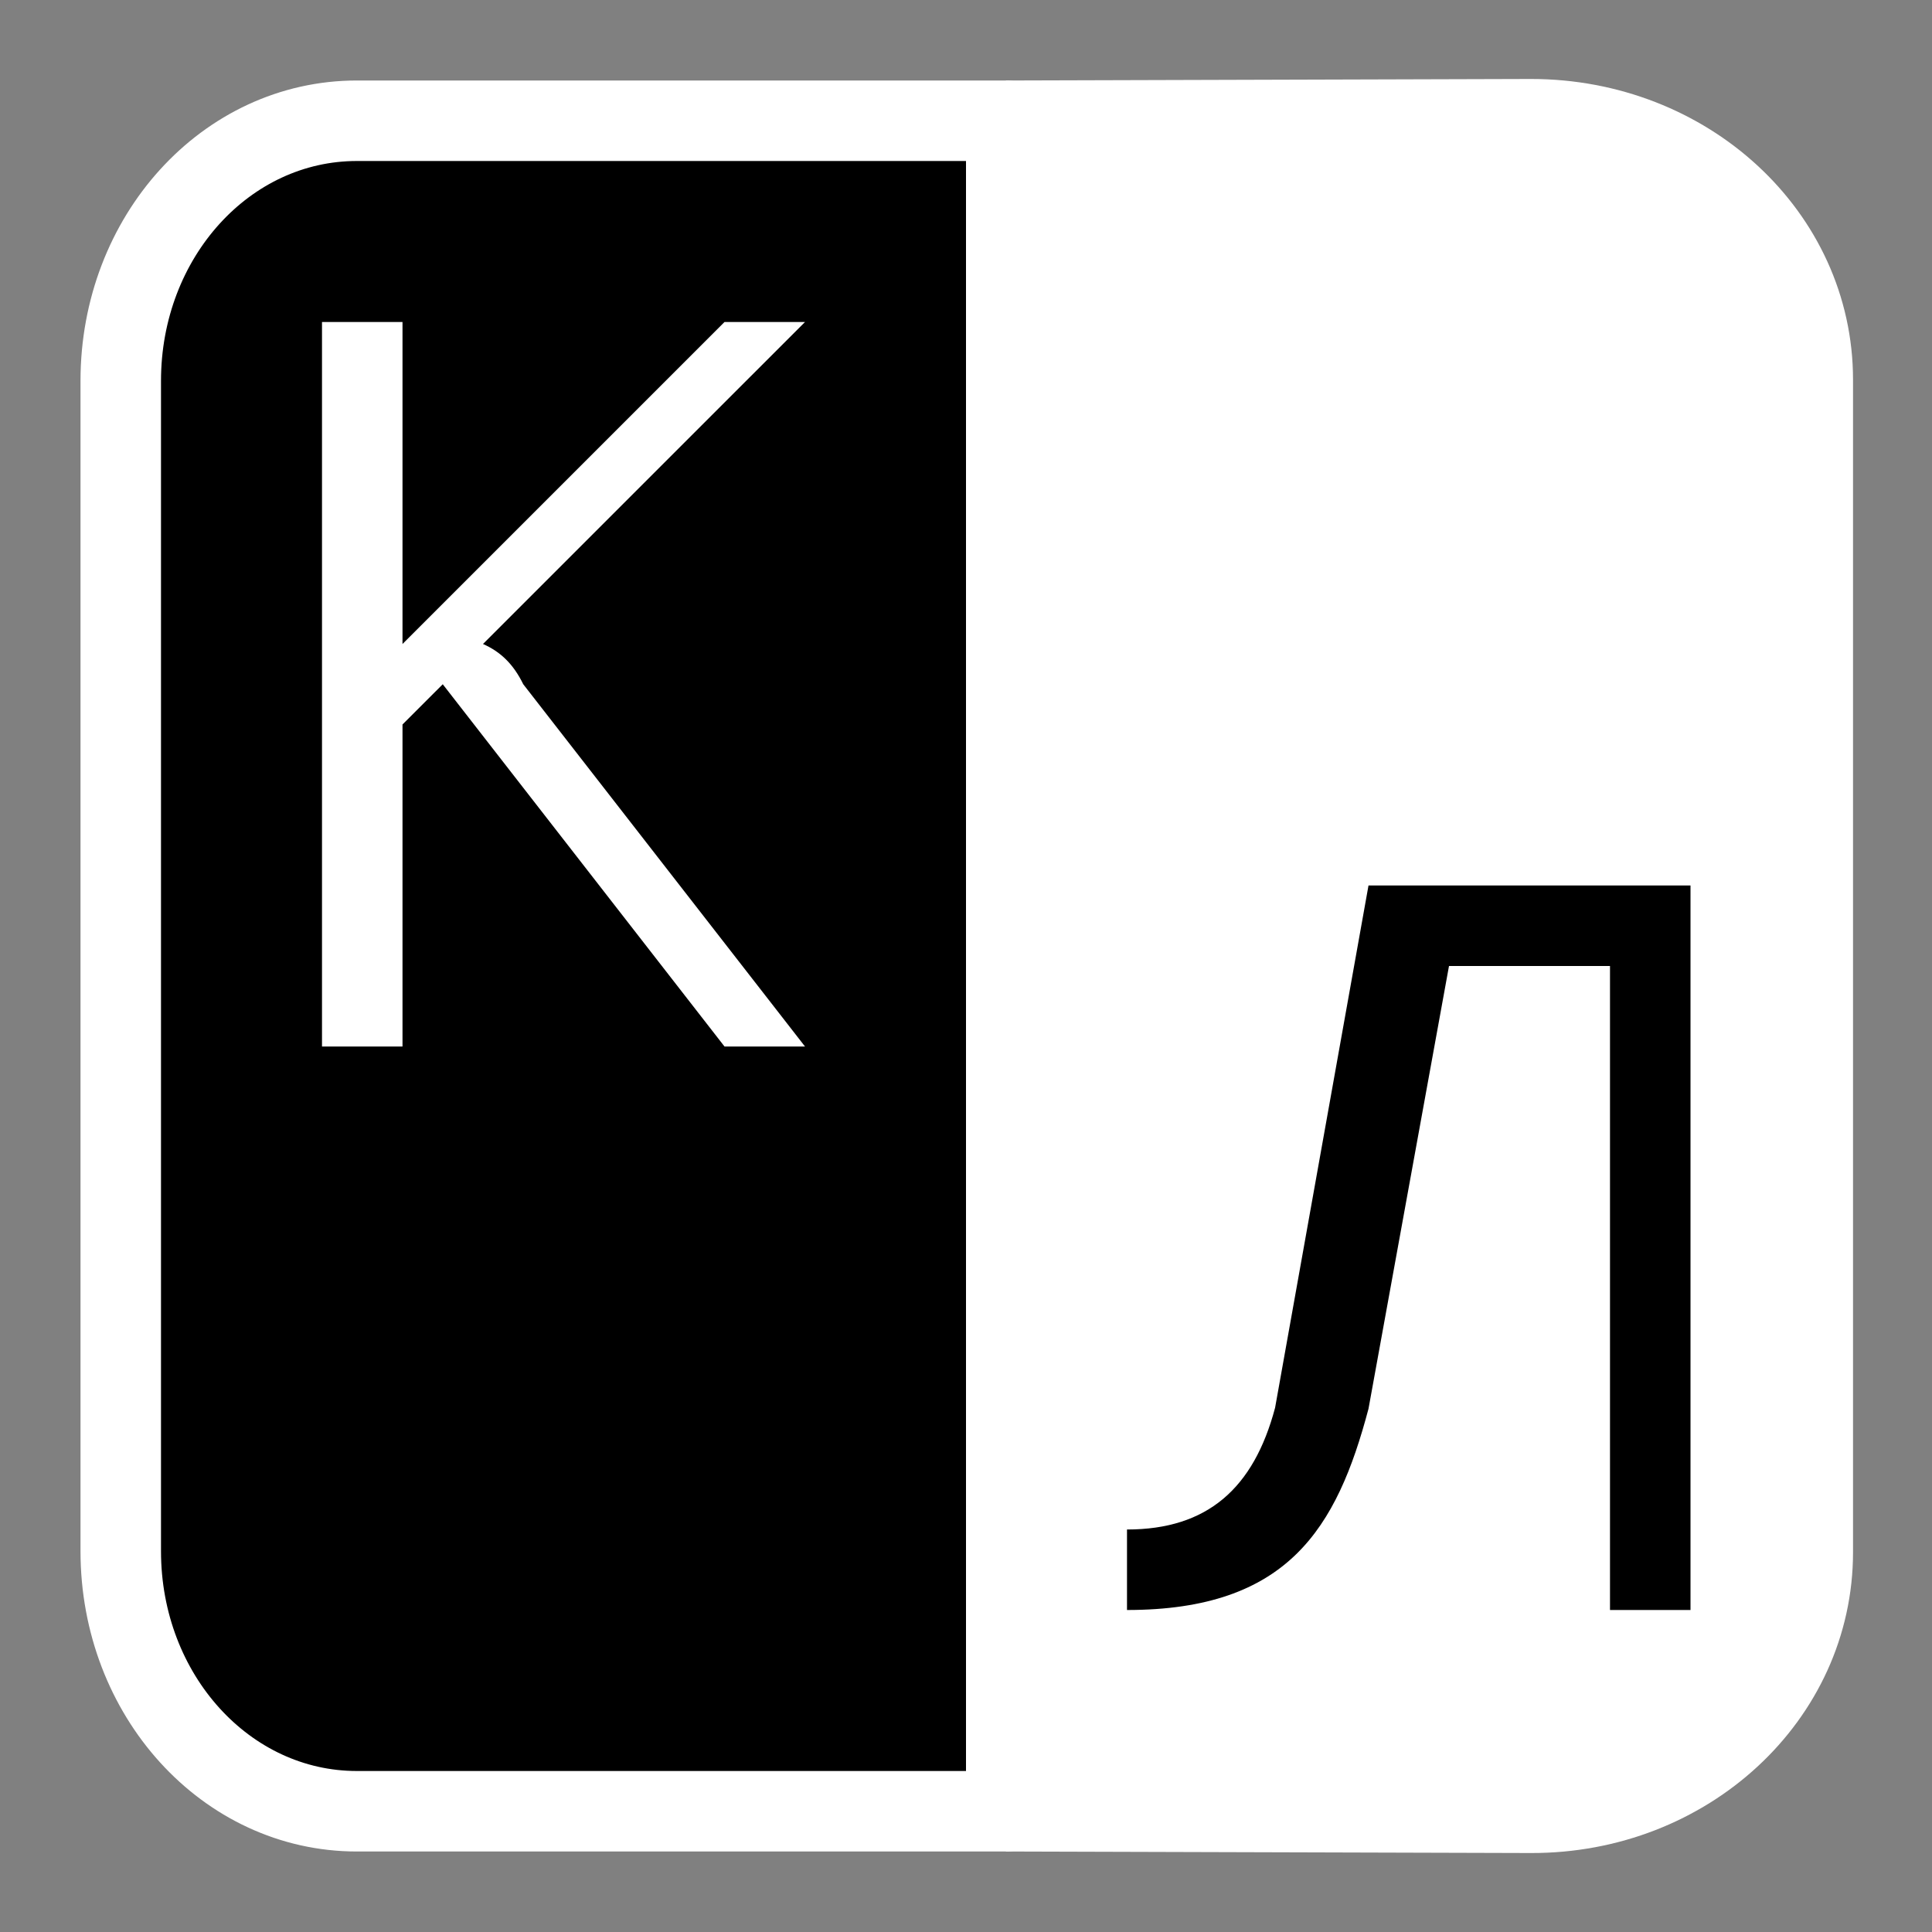 <?xml version="1.0" encoding="UTF-8" standalone="no"?>
<!-- Created with Inkscape (http://www.inkscape.org/) -->

<svg
   width="1536"
   height="1536"
   viewBox="0 0 1536 1536"
   version="1.1"
   id="svg1"
   inkscape:version="1.4 (86a8ad7, 2024-10-11)"
   sodipodi:docname="klconvert3.2-light-150.svg"
   xmlns:inkscape="http://www.inkscape.org/namespaces/inkscape"
   xmlns:sodipodi="http://sodipodi.sourceforge.net/DTD/sodipodi-0.dtd"
   xmlns="http://www.w3.org/2000/svg"
   xmlns:svg="http://www.w3.org/2000/svg"
   xmlns:rdf="http://www.w3.org/1999/02/22-rdf-syntax-ns#"
   xmlns:cc="http://creativecommons.org/ns#"
   xmlns:dc="http://purl.org/dc/elements/1.1/">
  <rect x="0" y="0" width="1536" height="1536" fill="#808080" stroke="none"/>
  <sodipodi:namedview
     id="namedview1"
     pagecolor="#ffffff"
     bordercolor="#666666"
     borderopacity="1.0"
     inkscape:showpageshadow="2"
     inkscape:pageopacity="0.0"
     inkscape:pagecheckerboard="false"
     inkscape:deskcolor="#d1d1d1"
     inkscape:document-units="px"
     showgrid="true"
     inkscape:zoom="0.75058474"
     inkscape:cx="710.11302"
     inkscape:cy="913.28795"
     inkscape:current-layer="svg1">
    <inkscape:grid
       id="grid1"
       units="px"
       originx="0"
       originy="0"
       spacingx="32"
       spacingy="32"
       empcolor="#0099e5"
       empopacity="0.302"
       color="#0099e5"
       opacity="0.149"
       empspacing="2"
       enabled="true"
       visible="true" />
  </sodipodi:namedview>
  <defs
     id="defs1">
    <inkscape:path-effect
       effect="spiro"
       id="path-effect3"
       is_visible="true"
       lpeversion="1" />
    <inkscape:path-effect
       effect="spiro"
       id="path-effect2"
       is_visible="true"
       lpeversion="1" />
    <inkscape:path-effect
       effect="fillet_chamfer"
       id="path-effect1"
       is_visible="true"
       lpeversion="1"
       nodesatellites_param="F,0,0,1,0,0,0,1 @ F,0,0,1,0,192,0,1 @ F,0,0,1,0,192,0,1 @ F,0,0,1,0,192,0,1 @ F,0,0,1,0,0,0,1"
       radius="192"
       unit="px"
       method="auto"
       mode="F"
       chamfer_steps="1"
       flexible="false"
       use_knot_distance="true"
       apply_no_radius="true"
       apply_with_radius="true"
       only_selected="false"
       hide_knots="false" />
  </defs>
  <path
     id="rect1"
     style="fill:#000000;fill-opacity:1;stroke:#ffffff;stroke-width:64;stroke-linecap:round;stroke-linejoin:round;stroke-miterlimit:0;stroke-dasharray:none;stroke-opacity:1;paint-order:normal"
     d="M 800,96 H 283.733 C 179.729,96 96,188.219 96,302.769 V 1233.231 C 96,1347.781 179.729,1440 283.733,1440 H 800 Z"
     sodipodi:nodetypes="csssscc" />
  <path
     id="path1"
     style="fill:#ffffff;fill-opacity:1;stroke:#ffffff;stroke-width:64;stroke-linecap:square;stroke-linejoin:miter;stroke-miterlimit:0;stroke-dasharray:none;stroke-opacity:1;paint-order:normal"
     d="m 800,96 v 1344 l 417.186,1.214 c 124.111,0.361 224.028,-92.386 224.028,-207.143 V 301.929 c 0,-114.757 -99.916,-207.143 -224.028,-207.143 z"
     sodipodi:nodetypes="ccssssc"
     inkscape:label="rect2" />
  <path
     style="-inkscape-font-specification:'Noto Sans, Condensed';fill:#ffffff;fill-opacity:1"
     d="M 640,832 H 576 L 352,544 320,576 V 832 H 256 V 256 h 64 V 512 L 576,256 h 64 L 384,512 c 13.968,6.16 24.14,15.94 32,32 z"
     id="text1"
     aria-label="K"
     sodipodi:nodetypes="cccccccccccccc" />
  <path
     style="-inkscape-font-specification:'Noto Sans, Condensed';fill:#000000;stroke-width:1.633;fill-opacity:1"
     d="m 1344,1280 h -64 V 768 h -128 l -64,352 c -25.117,94.891 -64,160 -192,160 v -64 c 64,0 100.73,-32.797 117.736,-96.79 L 1088,704 h 256 z"
     id="text2"
     aria-label="Л"
     sodipodi:nodetypes="ccccccccccc" />
</svg>

